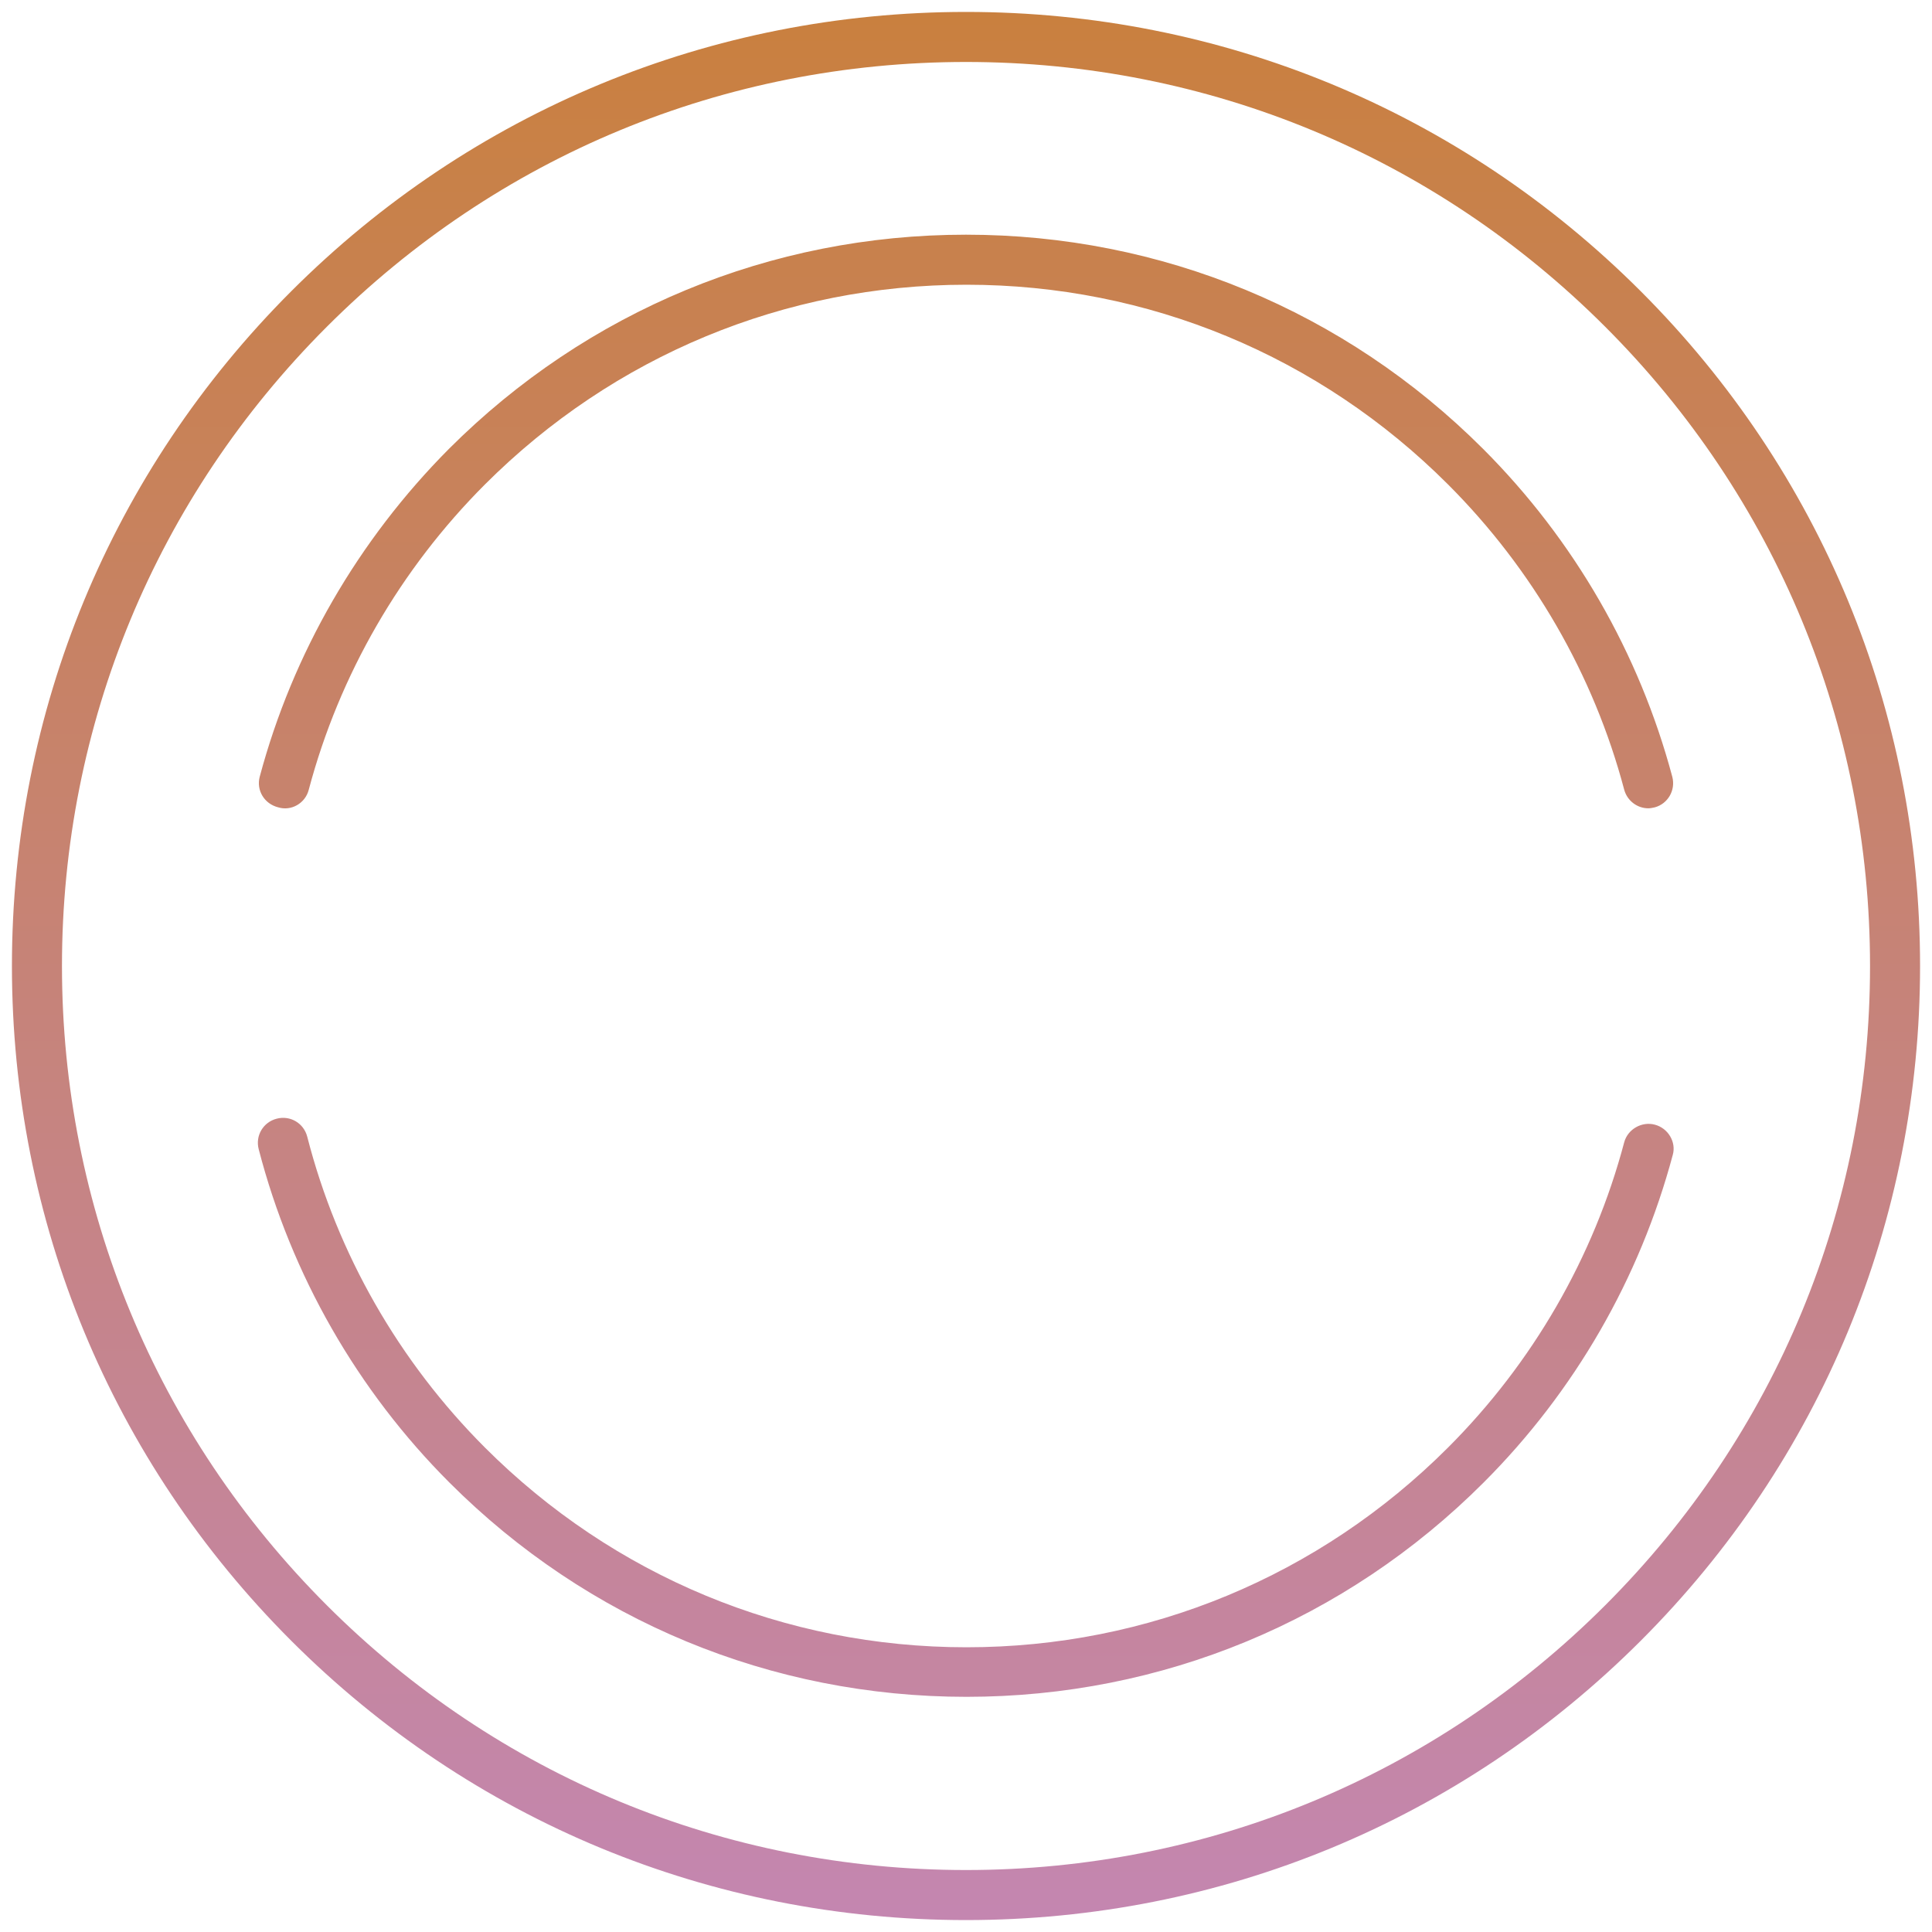 <?xml version="1.0" encoding="UTF-8" standalone="no"?>
<svg
   width="40"
   height="40"
   viewBox="0 0 40 40"
   fill="none"
   version="1.1"
   id="svg30064"
   sodipodi:docname="icon-token.svg"
   inkscape:version="1.2.2 (732a01da63, 2022-12-09, custom)"
   xmlns:inkscape="http://www.inkscape.org/namespaces/inkscape"
   xmlns:sodipodi="http://sodipodi.sourceforge.net/DTD/sodipodi-0.dtd"
   xmlns:xlink="http://www.w3.org/1999/xlink"
   xmlns="http://www.w3.org/2000/svg"
   xmlns:svg="http://www.w3.org/2000/svg">
  <sodipodi:namedview
     id="namedview30066"
     pagecolor="#ffffff"
     bordercolor="#000000"
     borderopacity="0.25"
     inkscape:showpageshadow="2"
     inkscape:pageopacity="0.0"
     inkscape:pagecheckerboard="0"
     inkscape:deskcolor="#d1d1d1"
     showgrid="false"
     inkscape:zoom="5.9"
     inkscape:cx="20.254237"
     inkscape:cy="20.338983"
     inkscape:window-width="1024"
     inkscape:window-height="731"
     inkscape:window-x="0"
     inkscape:window-y="0"
     inkscape:window-maximized="1"
     inkscape:current-layer="svg30064" />
  <rect
     width="40"
     height="40"
     fill="white"
     id="rect30053"
     style="fill-opacity:1;fill:url(#linearGradient30577)" />
  <path
     d="M5.377 16.082C6.061 13.523 7.418 11.181 9.294 9.294C12.155 6.434 15.958 4.859 20 4.859C24.042 4.859 27.845 6.434 30.706 9.294C32.592 11.181 33.939 13.523 34.623 16.082C34.696 16.362 34.53 16.642 34.261 16.715C34.219 16.725 34.167 16.735 34.126 16.735C33.898 16.735 33.691 16.58 33.628 16.352C32.996 13.968 31.732 11.782 29.98 10.03C27.317 7.367 23.772 5.895 20.01 5.895C16.248 5.895 12.704 7.367 10.04 10.03C8.289 11.782 7.025 13.968 6.392 16.352C6.32 16.632 6.03 16.798 5.76 16.715C5.47 16.642 5.304 16.362 5.377 16.082ZM39.753 20C39.753 25.275 37.701 30.239 33.97 33.97C30.239 37.701 25.275 39.753 20 39.753C14.725 39.753 9.761 37.701 6.03 33.97C2.299 30.239 0.247 25.275 0.247 20C0.247 14.725 2.299 9.761 6.03 6.03C9.761 2.299 14.725 0.247 20 0.247C25.275 0.247 30.239 2.299 33.97 6.03C37.701 9.761 39.753 14.725 39.753 20ZM38.717 20C38.717 15.005 36.769 10.3 33.235 6.766C29.701 3.231 25.006 1.283 20 1.283C14.994 1.283 10.3 3.231 6.766 6.766C3.231 10.3 1.283 15.005 1.283 20C1.283 24.995 3.231 29.701 6.766 33.235C10.3 36.769 15.005 38.717 20 38.717C24.995 38.717 29.701 36.769 33.235 33.235C36.769 29.701 38.717 25.006 38.717 20ZM34.261 23.285C33.991 23.213 33.701 23.379 33.628 23.648C32.996 26.032 31.732 28.218 29.98 29.97C27.317 32.633 23.772 34.105 20.01 34.105C16.248 34.105 12.704 32.633 10.04 29.97C8.258 28.187 6.983 25.959 6.361 23.534C6.289 23.254 6.009 23.088 5.729 23.161C5.449 23.233 5.283 23.513 5.356 23.793C6.03 26.395 7.398 28.788 9.305 30.695C12.165 33.556 15.969 35.131 20.01 35.131C24.052 35.131 27.856 33.556 30.716 30.695C32.602 28.809 33.95 26.467 34.634 23.907C34.706 23.648 34.54 23.358 34.261 23.285Z"
     fill="url(#paint0_linear)"
     id="path30055"
     style="fill-opacity:1.0" />
  <defs
     id="defs30062">
    <linearGradient
       inkscape:collect="always"
       id="linearGradient30575">
      <stop
         style="stop-color:#ffffff;stop-opacity:1;"
         offset="0"
         id="stop30571" />
      <stop
         style="stop-color:#ffffff;stop-opacity:0;"
         offset="1"
         id="stop30573" />
    </linearGradient>
    <linearGradient
       id="paint0_linear"
       x1="20.003"
       y1="-0.721"
       x2="20.003"
       y2="62.929"
       gradientUnits="userSpaceOnUse">
      <stop
         stop-color="#40DCAF"
         id="stop30057"
         offset="0"
         style="stop-color:#c9803c;stop-opacity:1;" />
      <stop
         offset="1"
         stop-color="#9489FE"
         id="stop30059"
         style="stop-color:#c18af3;stop-opacity:1;" />
    </linearGradient>
    <linearGradient
       inkscape:collect="always"
       xlink:href="#linearGradient30575"
       id="linearGradient30577"
       x1="0"
       y1="20"
       x2="40"
       y2="20"
       gradientUnits="userSpaceOnUse" />
  </defs>
</svg>
